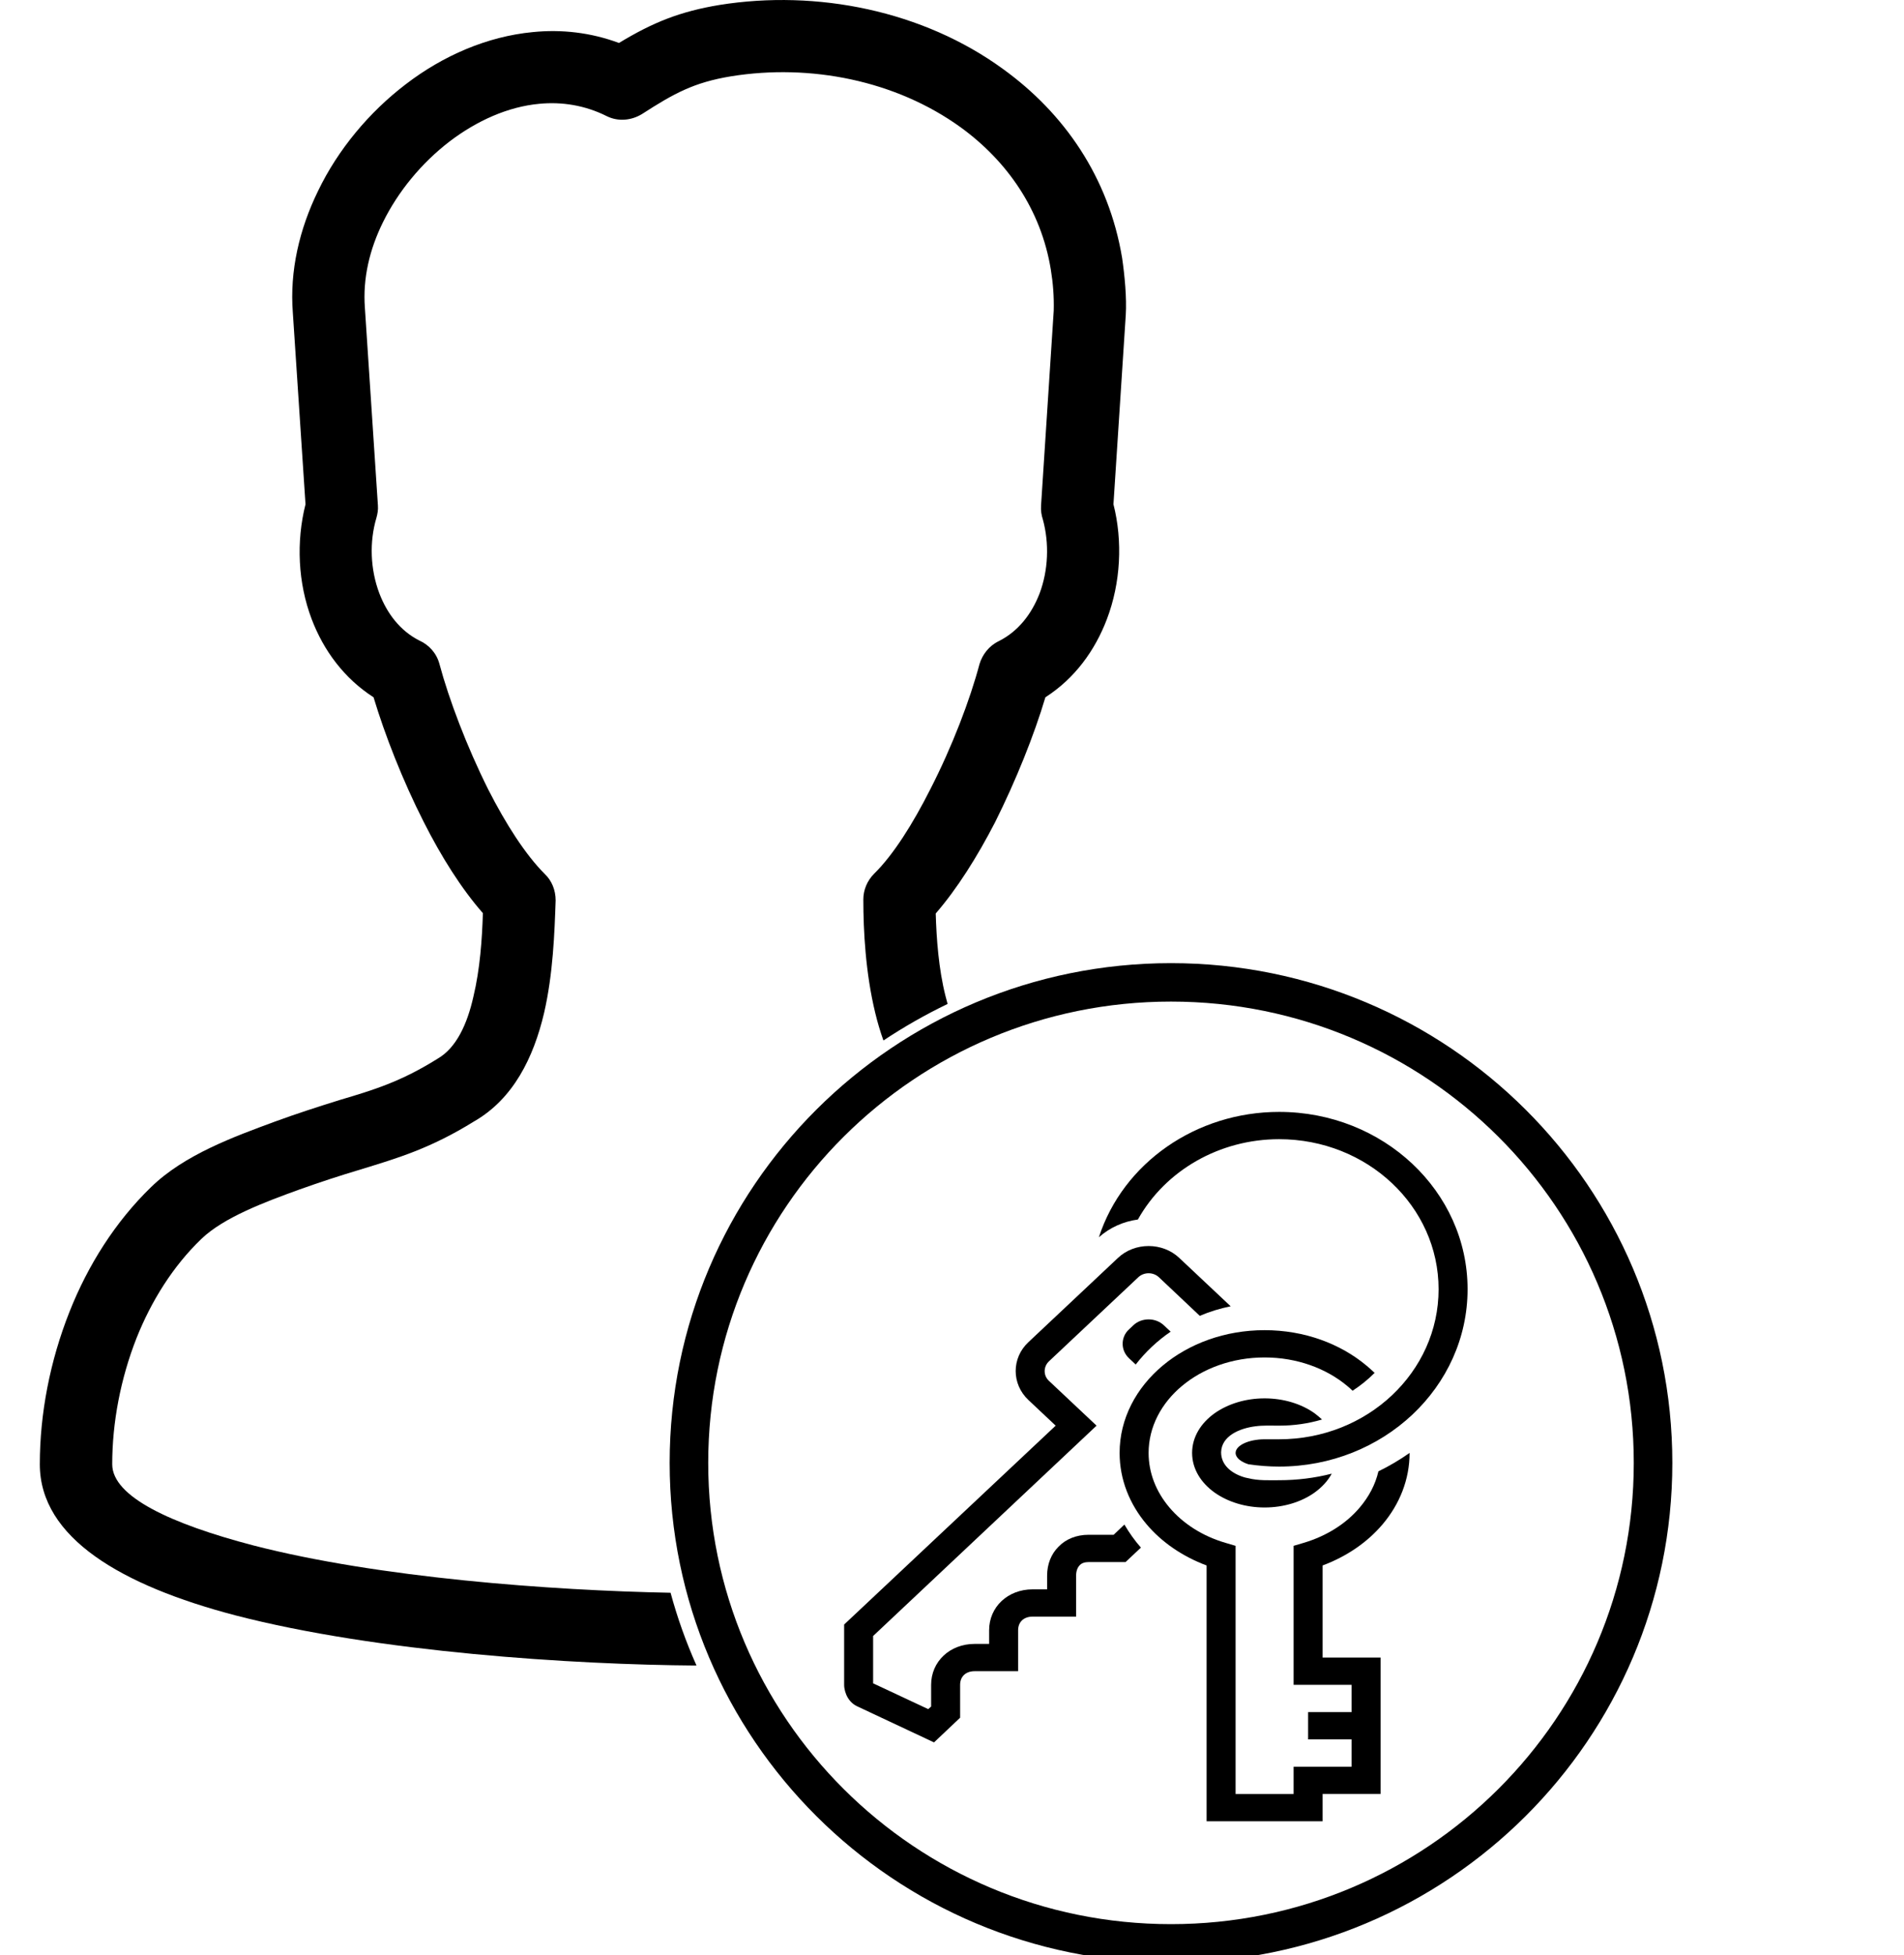 <?xml version="1.0" encoding="utf-8"?>
<!-- Generator: Adobe Illustrator 12.0.1, SVG Export Plug-In . SVG Version: 6.00 Build 51448)  -->
<!DOCTYPE svg PUBLIC "-//W3C//DTD SVG 1.1//EN" "http://www.w3.org/Graphics/SVG/1.1/DTD/svg11.dtd">
<svg  version="1.1" id="Ebene_1" xmlns="http://www.w3.org/2000/svg" xmlns:xlink="http://www.w3.org/1999/xlink" width="526" height="539.96" viewBox="0 0 526 539.96"
	 overflow="visible" enable-background="new 0 0 526 539.96" xml:space="preserve">
<path id="curve28" d="M323.5,265.98c76.494,0,138.5,61.782,138.5,138c0,76.219-62.006,138-138.5,138S185,480.199,185,403.98
	C185,327.762,247.006,265.98,323.5,265.98z M323.5,276.595c-70.636,0-127.847,57.005-127.847,127.385
	c0,70.381,57.211,127.386,127.847,127.386c70.635,0,127.847-57.006,127.847-127.386S394.135,276.595,323.5,276.595z"/>
<path id="curve30" d="M353.363,307.059c28.76,0,52.071,21.925,52.071,48.974c0,27.047-23.312,48.972-52.071,48.972
	c-2.883,0-5.727-0.228-8.491-0.642c-2.122-0.678-3.525-1.845-3.525-3.125c0-2.073,3.604-3.769,8.013-3.769h4.004
	c24.352,0,44.061-18.533,44.061-41.437c0-22.906-19.709-41.438-44.061-41.438c-16.42,0-31.404,8.587-39.012,22.186
	c-3.926,0.526-7.73,2.187-10.776,4.898C310.266,321.111,330.493,307.059,353.363,307.059z"/>
<path id="curve29" d="M237.008,471.305c-1.243-0.528-2.164-1.432-2.806-2.486c-0.64-1.093-1-2.411-1-3.542v-16.652l58.438-54.922
	l-7.531-7.081c-4.687-4.408-4.687-11.604,0-15.972l24.715-23.243c4.645-4.409,12.336-4.409,16.983,0l14.178,13.335
	c-2.964,0.603-5.809,1.47-8.531,2.638l-11.296-10.661c-1.562-1.469-4.125-1.469-5.687,0l-24.712,23.243
	c-1.524,1.468-1.565,3.879,0,5.348l13.175,12.394l-61.725,58.089v13.07l15.223,7.122l0.802-0.719v-5.988
	c0-6.442,5.167-11.301,12.015-11.301h4.007v-3.768c0-6.44,5.166-11.3,12.016-11.3h4.005v-3.768c0-3.203,1.122-5.99,3.166-8.024
	c2.003-2.071,4.886-3.278,8.329-3.278h6.89l2.965-2.824c1.32,2.26,2.843,4.407,4.566,6.368l-4.245,3.99h-10.176
	c-1.122,0-1.961,0.303-2.483,0.868c-0.64,0.64-1.001,1.656-1.001,2.9v11.301h-12.016c-2.443,0-4.005,1.47-4.005,3.767v11.303
	h-12.018c-2.442,0-4.005,1.468-4.005,3.766v9.08l-7.21,6.817L237.008,471.305z M323.403,367.749
	c-3.685,2.522-6.971,5.61-9.653,9.078l-1.843-1.732c-1.2-1.132-1.763-2.562-1.763-3.993s0.563-2.901,1.763-3.993l1.161-1.094
	c1.162-1.131,2.725-1.657,4.246-1.657c1.52,0,3.044,0.526,4.244,1.657L323.403,367.749z"/>
<path id="curve28_1_" d="M349.359,386.168c5.286,0,10.175,1.544,13.738,4.069c0.763,0.565,1.481,1.168,2.123,1.771
	c-3.806,1.13-7.771,1.694-11.856,1.694c-2.123,0-4.488-0.112-6.61,0.188c-4.366,0.563-9.291,2.675-9.41,7.157
	c0,3.578,2.882,5.8,6.208,6.857c0.358,0.112,0.759,0.224,1.241,0.3c2.844,0.719,5.688,0.566,8.571,0.566
	c4.966,0,9.853-0.604,14.54-1.808c-1.082,2.034-2.764,3.804-4.807,5.272c-3.563,2.524-8.452,4.068-13.738,4.068
	c-5.287,0-10.134-1.544-13.741-4.068c-3.885-2.75-6.286-6.63-6.286-10.999c0-4.37,2.401-8.251,6.286-11
	C339.226,387.712,344.072,386.168,349.359,386.168z M373.391,487.88v-7.533h-12.016v-7.535h12.016v-7.535H357.37v-38.385l2.804-0.83
	c6.326-1.883,11.734-5.312,15.501-9.793c2.482-2.94,4.286-6.292,5.126-9.947c3.004-1.469,5.889-3.165,8.612-5.084
	c0,7.345-2.765,14.162-7.449,19.7c-4.206,4.976-9.935,8.891-16.584,11.376v25.43h16.022c0,12.543,0,25.125,0,37.67H365.38v7.534
	c-10.693,0-21.348,0-32.043,0v-70.633c-6.649-2.486-12.376-6.401-16.582-11.375c-4.687-5.54-7.45-12.357-7.45-19.702
	c0-9.456,4.566-17.97,11.896-24.109c7.248-6.066,17.184-9.794,28.16-9.794c10.974,0,20.906,3.728,28.157,9.794
	c0.76,0.64,1.519,1.319,2.241,1.996c-1.841,1.846-3.884,3.505-6.089,4.936c-0.478-0.452-0.96-0.904-1.481-1.318
	c-5.807-4.86-13.898-7.874-22.828-7.874c-8.934,0-17.024,3.014-22.831,7.874c-5.689,4.746-9.215,11.301-9.215,18.497
	c0,5.573,2.123,10.773,5.727,15.031c3.767,4.481,9.175,7.948,15.502,9.793l2.803,0.83v68.522h16.023v-7.533h16.021V487.88z"/>
<g>
	<path fill="none" d="M238.504,248.366c0-2.5,1-5.1,3-7.1c5.3-5.2,10.7-13.8,15.5-23.3c6.1-11.9,11-24.8,13.6-34.601
		c0.802-2.6,2.602-5,5.302-6.3c5.398-2.7,9.1-7.5,11.3-13.2c2.398-6.399,2.699-13.8,0.898-20.399c-0.398-1.2-0.602-2.5-0.5-3.9
		l3.5-53.8c0.1-3.9-0.199-7.6-0.802-11.3c-2.698-16.601-12.098-30-24.896-39.3c-18-13-41.602-17.601-63.4-14.101
		c-10.4,1.7-15.9,4.8-24.6,10.4c-2.905,1.799-6.605,2.199-9.805,0.599c-6-3-12.399-4-18.6-3.399c-8.7,0.8-17.3,4.699-24.8,10.399
		c-7.8,6-14.2,13.8-18.4,22.3c-3.7,7.5-5.6,15.5-5,23.601l3.601,54.6c0.1,1.2-0.101,2.3-0.4,3.4c-2,6.7-1.7,14.3,0.8,20.899
		c2.101,5.5,5.7,10.301,11,13c2.7,1.2,4.8,3.5,5.601,6.5c2.6,9.7,7.5,22.7,13.5,34.7c4.8,9.4,10.199,17.9,15.6,23.3
		c1.9,1.801,3,4.4,3,7.301c-0.3,8.8-0.7,20.3-3.2,31.1c-2.899,12.298-8.5,23.699-19.3,29.9c-12.1,7.5-21,10.1-31.4,13.299
		c-5.699,1.701-11.199,3.5-16.8,5.5c-9.399,3.398-21,7.701-27.2,13.701c-7.8,7.5-13.8,17.096-17.899,27.395
		c-4.4,11.199-6.7,23.303-6.7,34.805c0,9,16.4,16.5,38.9,22.395c34.705,8.968,82.428,12.466,115.352,13.093
		c-3.1-11.457-4.755-23.478-4.755-35.872c0-48.407,25.172-91.13,63.558-116.643c-0.882-2.458-1.63-4.994-2.254-7.572
		C239.104,268.666,238.504,256.966,238.504,248.366z"/>
	<path d="M69.903,426.759c-22.5-5.895-38.9-13.395-38.9-22.395c0-11.502,2.3-23.605,6.7-34.805
		c4.099-10.299,10.099-19.895,17.899-27.395c6.2-6,17.801-10.303,27.2-13.701c5.601-2,11.101-3.799,16.8-5.5
		c10.4-3.199,19.3-5.799,31.4-13.299c10.8-6.201,16.401-17.603,19.3-29.9c2.5-10.8,2.9-22.3,3.2-31.1c0-2.901-1.1-5.5-3-7.301
		c-5.401-5.4-10.8-13.9-15.6-23.3c-6-12-10.9-25-13.5-34.7c-0.801-3-2.901-5.3-5.601-6.5c-5.3-2.699-8.899-7.5-11-13
		c-2.5-6.599-2.8-14.199-0.8-20.899c0.299-1.1,0.5-2.2,0.4-3.4l-3.601-54.6c-0.6-8.101,1.3-16.101,5-23.601
		c4.2-8.5,10.6-16.3,18.4-22.3c7.5-5.7,16.1-9.599,24.8-10.399c6.201-0.601,12.6,0.399,18.6,3.399c3.2,1.6,6.9,1.2,9.805-0.599
		c8.7-5.6,14.2-8.7,24.6-10.4c21.799-3.5,45.4,1.101,63.4,14.101c12.799,9.3,22.198,22.699,24.896,39.3
		c0.603,3.7,0.901,7.4,0.802,11.3l-3.5,53.8c-0.102,1.4,0.102,2.7,0.5,3.9c1.801,6.599,1.5,14-0.898,20.399
		c-2.2,5.7-5.901,10.5-11.3,13.2c-2.7,1.3-4.5,3.7-5.302,6.3c-2.6,9.801-7.5,22.701-13.6,34.601c-4.8,9.5-10.2,18.1-15.5,23.3
		c-2,2-3,4.6-3,7.1c0,8.6,0.6,20.3,3.3,31.399c0.624,2.578,1.372,5.114,2.254,7.572c5.637-3.746,11.558-7.12,17.727-10.087
		c-0.204-0.719-0.398-1.447-0.581-2.188c-1.9-7.5-2.5-15.9-2.7-22.8c5.9-6.8,11.5-15.7,16.4-25.2
		c5.799-11.6,10.799-24.1,13.896-34.5c8.103-5.201,13.7-12.9,17-21.6c3.803-10,4.401-21.5,1.803-31.7l3.397-52.2
		c0.3-4.8-0.3-11-1-15.8c-3.7-22.3-16-40-32.897-52.2c-22.103-16.099-51.4-22-78.303-17.7c-10.899,1.801-18.399,4.801-27.8,10.5
		c-7.8-2.899-15.901-3.8-23.8-3c-12.601,1.2-24.8,6.5-35.101,14.4c-10.099,7.7-18.699,18-24.199,29.4
		c-5.2,10.599-7.9,22.199-7,33.699l3.5,52.9c-2.601,10.3-2.101,21.7,1.699,31.7c3.301,8.701,9,16.4,17.101,21.6
		c3.099,10.3,8,22.9,13.899,34.5c4.801,9.5,10.401,18.401,16.301,25.101c-0.201,7.1-0.801,15.5-2.601,23
		c-1.7,7.598-4.7,14.197-9.899,17.197c-10.2,6.398-17.9,8.699-27,11.398c-6.101,1.9-12,3.801-18,6c-11.1,4.104-25,9.104-34.2,18.104
		c-9.8,9.5-17.4,21.5-22.5,34.396c-5.4,13.604-8.2,28.201-8.2,42.104c0,20.396,22.7,33.5,53.9,41.697
		c39.381,10.232,93.661,13.661,127.515,13.888c-2.885-6.465-5.289-13.176-7.161-20.096
		C152.331,439.225,104.608,435.727,69.903,426.759z"/>
</g>
</svg>

